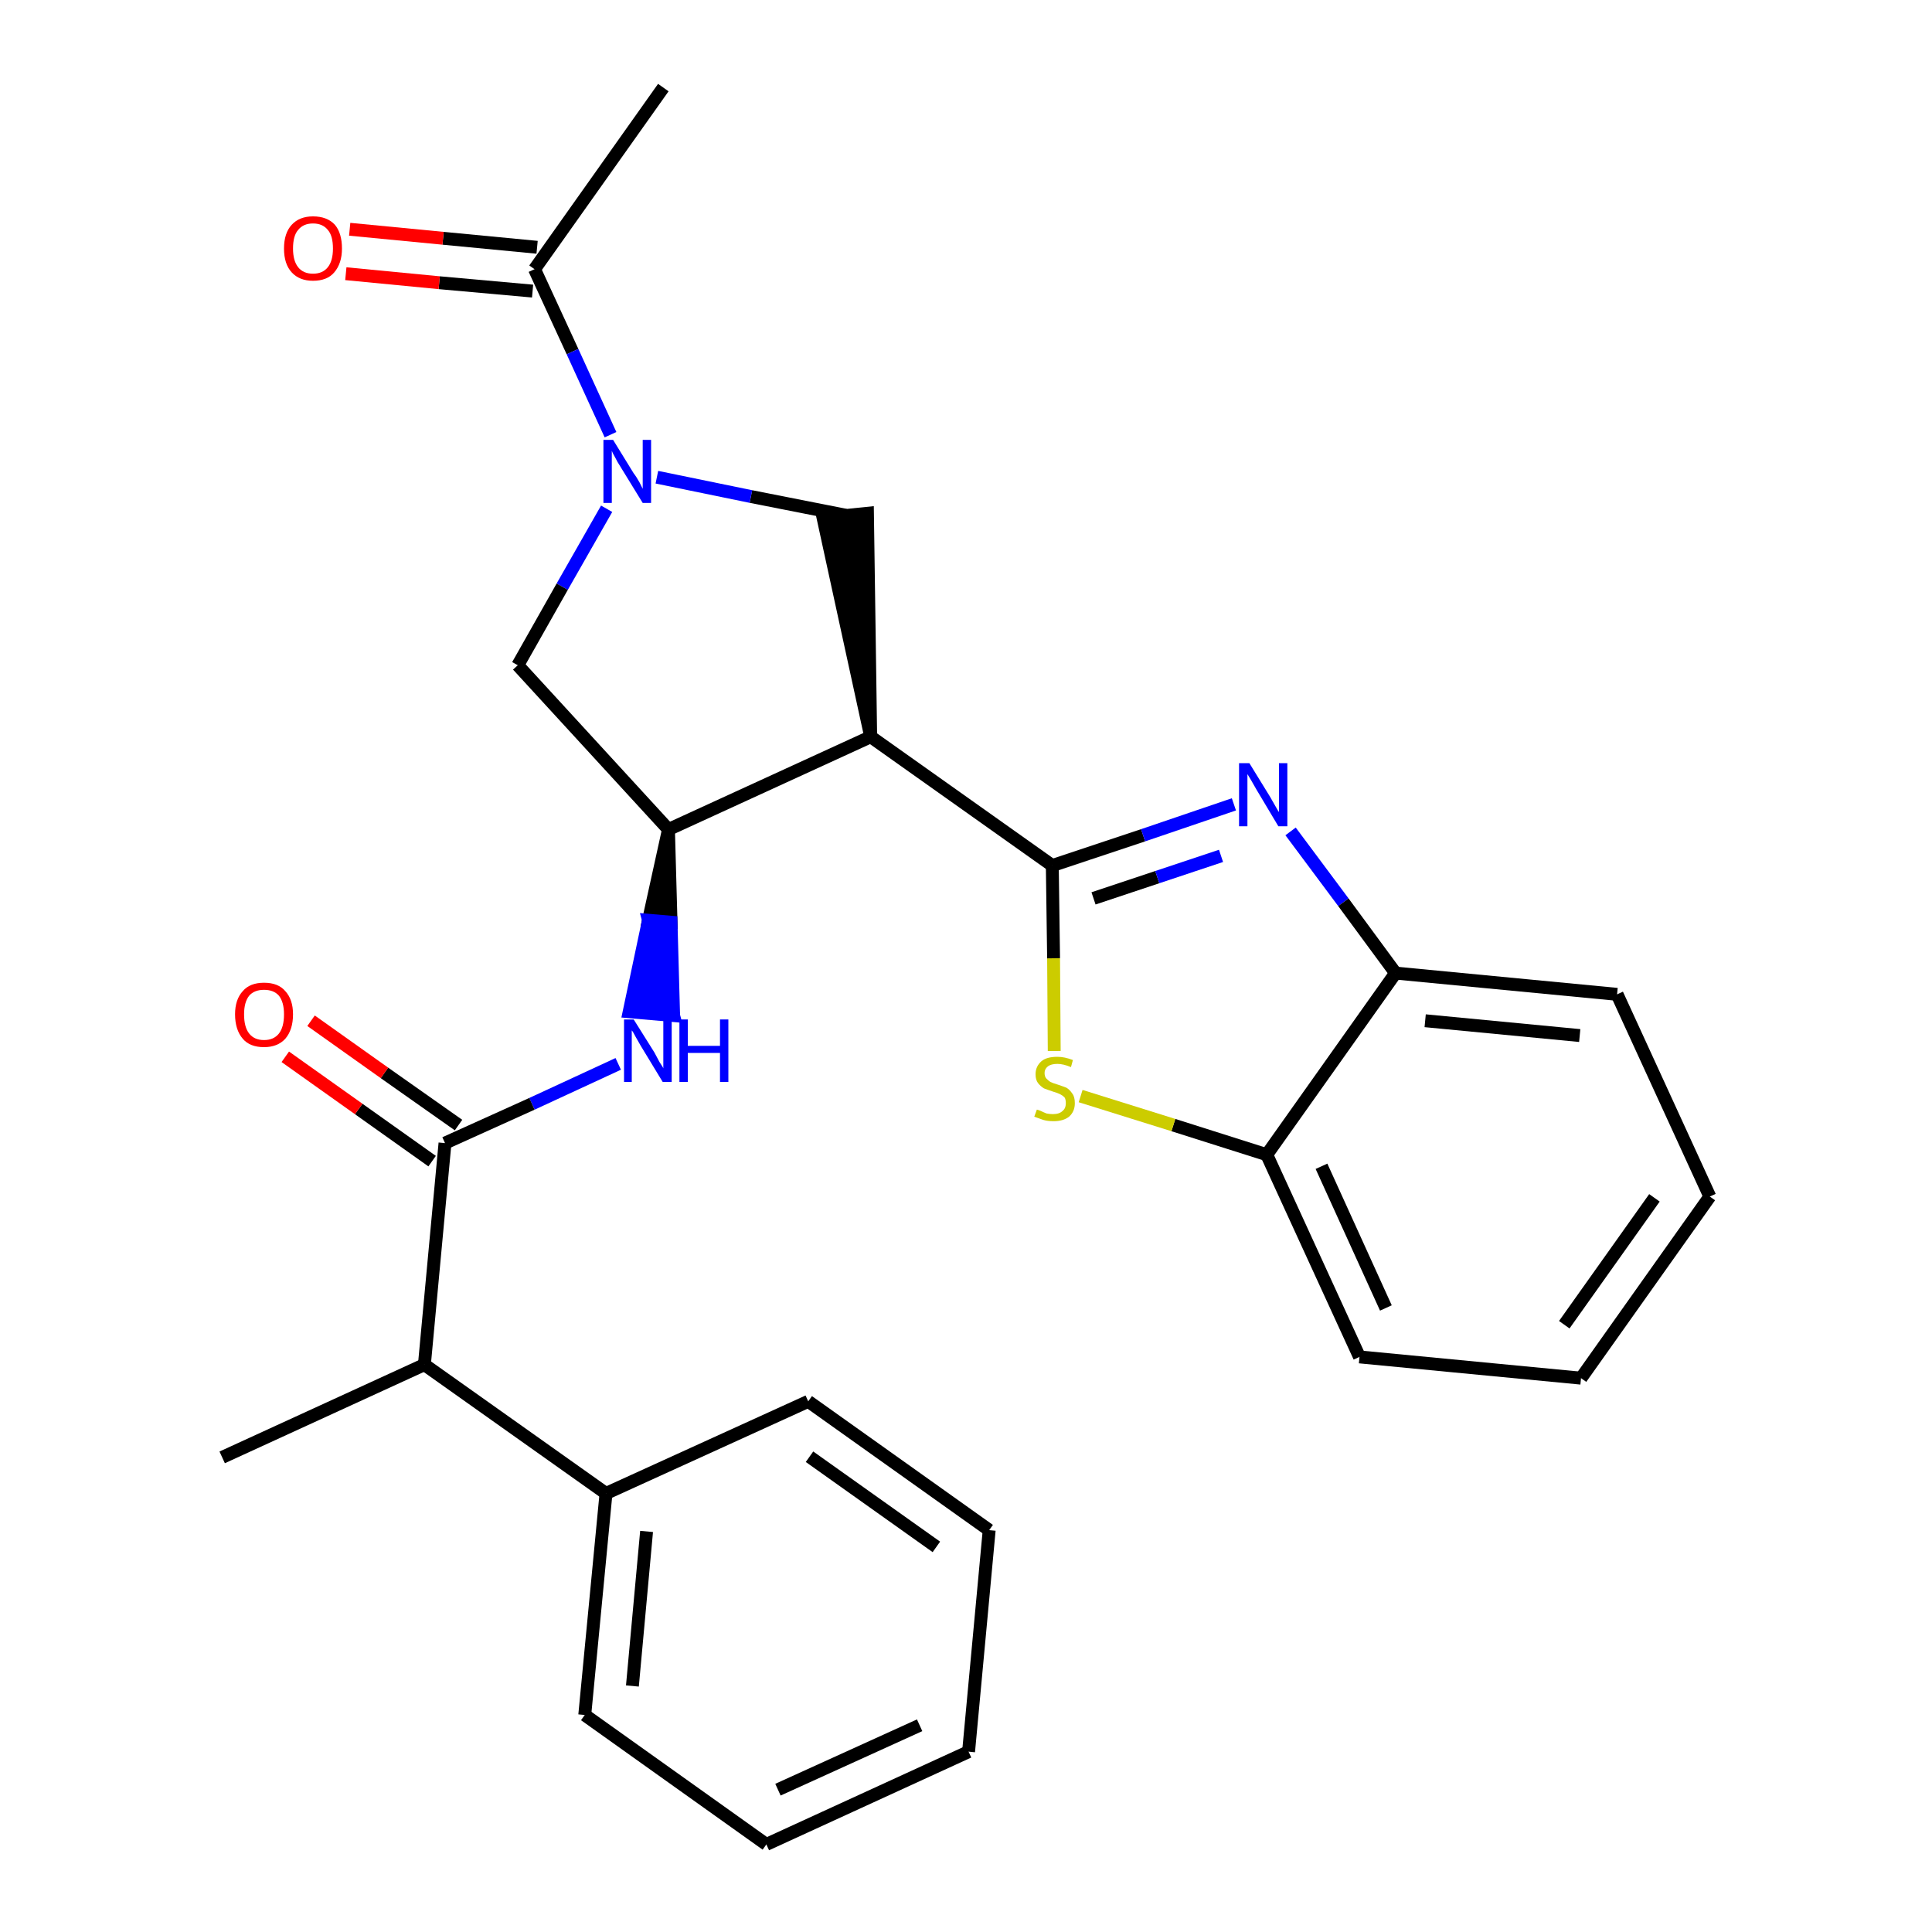 <?xml version='1.0' encoding='iso-8859-1'?>
<svg version='1.1' baseProfile='full'
              xmlns='http://www.w3.org/2000/svg'
                      xmlns:rdkit='http://www.rdkit.org/xml'
                      xmlns:xlink='http://www.w3.org/1999/xlink'
                  xml:space='preserve'
width='300px' height='300px' viewBox='0 0 300 300'>
<!-- END OF HEADER -->
<path class='bond-0 atom-0 atom-1' d='M 103.0,13.6 L 83.0,41.8' style='fill:none;fill-rule:evenodd;stroke:#000000;stroke-width:2.0px;stroke-linecap:butt;stroke-linejoin:miter;stroke-opacity:1' />
<path class='bond-1 atom-1 atom-2' d='M 83.4,38.4 L 68.8,37.0' style='fill:none;fill-rule:evenodd;stroke:#000000;stroke-width:2.0px;stroke-linecap:butt;stroke-linejoin:miter;stroke-opacity:1' />
<path class='bond-1 atom-1 atom-2' d='M 68.8,37.0 L 54.3,35.6' style='fill:none;fill-rule:evenodd;stroke:#FF0000;stroke-width:2.0px;stroke-linecap:butt;stroke-linejoin:miter;stroke-opacity:1' />
<path class='bond-1 atom-1 atom-2' d='M 82.7,45.2 L 68.2,43.9' style='fill:none;fill-rule:evenodd;stroke:#000000;stroke-width:2.0px;stroke-linecap:butt;stroke-linejoin:miter;stroke-opacity:1' />
<path class='bond-1 atom-1 atom-2' d='M 68.2,43.9 L 53.7,42.5' style='fill:none;fill-rule:evenodd;stroke:#FF0000;stroke-width:2.0px;stroke-linecap:butt;stroke-linejoin:miter;stroke-opacity:1' />
<path class='bond-2 atom-1 atom-3' d='M 83.0,41.8 L 88.9,54.6' style='fill:none;fill-rule:evenodd;stroke:#000000;stroke-width:2.0px;stroke-linecap:butt;stroke-linejoin:miter;stroke-opacity:1' />
<path class='bond-2 atom-1 atom-3' d='M 88.9,54.6 L 94.8,67.5' style='fill:none;fill-rule:evenodd;stroke:#0000FF;stroke-width:2.0px;stroke-linecap:butt;stroke-linejoin:miter;stroke-opacity:1' />
<path class='bond-3 atom-3 atom-4' d='M 94.2,79.0 L 87.3,91.1' style='fill:none;fill-rule:evenodd;stroke:#0000FF;stroke-width:2.0px;stroke-linecap:butt;stroke-linejoin:miter;stroke-opacity:1' />
<path class='bond-3 atom-3 atom-4' d='M 87.3,91.1 L 80.4,103.3' style='fill:none;fill-rule:evenodd;stroke:#000000;stroke-width:2.0px;stroke-linecap:butt;stroke-linejoin:miter;stroke-opacity:1' />
<path class='bond-27 atom-27 atom-3' d='M 131.3,80.0 L 116.6,77.1' style='fill:none;fill-rule:evenodd;stroke:#000000;stroke-width:2.0px;stroke-linecap:butt;stroke-linejoin:miter;stroke-opacity:1' />
<path class='bond-27 atom-27 atom-3' d='M 116.6,77.1 L 102.0,74.1' style='fill:none;fill-rule:evenodd;stroke:#0000FF;stroke-width:2.0px;stroke-linecap:butt;stroke-linejoin:miter;stroke-opacity:1' />
<path class='bond-4 atom-4 atom-5' d='M 80.4,103.3 L 103.8,128.8' style='fill:none;fill-rule:evenodd;stroke:#000000;stroke-width:2.0px;stroke-linecap:butt;stroke-linejoin:miter;stroke-opacity:1' />
<path class='bond-5 atom-5 atom-6' d='M 103.8,128.8 L 100.7,142.9 L 104.2,143.2 Z' style='fill:#000000;fill-rule:evenodd;fill-opacity:1;stroke:#000000;stroke-width:2.0px;stroke-linecap:butt;stroke-linejoin:miter;stroke-opacity:1;' />
<path class='bond-5 atom-5 atom-6' d='M 100.7,142.9 L 104.6,157.7 L 97.7,157.1 Z' style='fill:#0000FF;fill-rule:evenodd;fill-opacity:1;stroke:#0000FF;stroke-width:2.0px;stroke-linecap:butt;stroke-linejoin:miter;stroke-opacity:1;' />
<path class='bond-5 atom-5 atom-6' d='M 100.7,142.9 L 104.2,143.2 L 104.6,157.7 Z' style='fill:#0000FF;fill-rule:evenodd;fill-opacity:1;stroke:#0000FF;stroke-width:2.0px;stroke-linecap:butt;stroke-linejoin:miter;stroke-opacity:1;' />
<path class='bond-16 atom-5 atom-17' d='M 103.8,128.8 L 135.2,114.4' style='fill:none;fill-rule:evenodd;stroke:#000000;stroke-width:2.0px;stroke-linecap:butt;stroke-linejoin:miter;stroke-opacity:1' />
<path class='bond-6 atom-6 atom-7' d='M 96.0,165.2 L 82.6,171.4' style='fill:none;fill-rule:evenodd;stroke:#0000FF;stroke-width:2.0px;stroke-linecap:butt;stroke-linejoin:miter;stroke-opacity:1' />
<path class='bond-6 atom-6 atom-7' d='M 82.6,171.4 L 69.1,177.5' style='fill:none;fill-rule:evenodd;stroke:#000000;stroke-width:2.0px;stroke-linecap:butt;stroke-linejoin:miter;stroke-opacity:1' />
<path class='bond-7 atom-7 atom-8' d='M 71.2,174.7 L 59.7,166.6' style='fill:none;fill-rule:evenodd;stroke:#000000;stroke-width:2.0px;stroke-linecap:butt;stroke-linejoin:miter;stroke-opacity:1' />
<path class='bond-7 atom-7 atom-8' d='M 59.7,166.6 L 48.3,158.5' style='fill:none;fill-rule:evenodd;stroke:#FF0000;stroke-width:2.0px;stroke-linecap:butt;stroke-linejoin:miter;stroke-opacity:1' />
<path class='bond-7 atom-7 atom-8' d='M 67.1,180.3 L 55.7,172.2' style='fill:none;fill-rule:evenodd;stroke:#000000;stroke-width:2.0px;stroke-linecap:butt;stroke-linejoin:miter;stroke-opacity:1' />
<path class='bond-7 atom-7 atom-8' d='M 55.7,172.2 L 44.3,164.1' style='fill:none;fill-rule:evenodd;stroke:#FF0000;stroke-width:2.0px;stroke-linecap:butt;stroke-linejoin:miter;stroke-opacity:1' />
<path class='bond-8 atom-7 atom-9' d='M 69.1,177.5 L 65.9,211.9' style='fill:none;fill-rule:evenodd;stroke:#000000;stroke-width:2.0px;stroke-linecap:butt;stroke-linejoin:miter;stroke-opacity:1' />
<path class='bond-9 atom-9 atom-10' d='M 65.9,211.9 L 34.5,226.3' style='fill:none;fill-rule:evenodd;stroke:#000000;stroke-width:2.0px;stroke-linecap:butt;stroke-linejoin:miter;stroke-opacity:1' />
<path class='bond-10 atom-9 atom-11' d='M 65.9,211.9 L 94.1,231.9' style='fill:none;fill-rule:evenodd;stroke:#000000;stroke-width:2.0px;stroke-linecap:butt;stroke-linejoin:miter;stroke-opacity:1' />
<path class='bond-11 atom-11 atom-12' d='M 94.1,231.9 L 90.8,266.3' style='fill:none;fill-rule:evenodd;stroke:#000000;stroke-width:2.0px;stroke-linecap:butt;stroke-linejoin:miter;stroke-opacity:1' />
<path class='bond-11 atom-11 atom-12' d='M 100.4,237.8 L 98.2,261.8' style='fill:none;fill-rule:evenodd;stroke:#000000;stroke-width:2.0px;stroke-linecap:butt;stroke-linejoin:miter;stroke-opacity:1' />
<path class='bond-28 atom-16 atom-11' d='M 125.5,217.6 L 94.1,231.9' style='fill:none;fill-rule:evenodd;stroke:#000000;stroke-width:2.0px;stroke-linecap:butt;stroke-linejoin:miter;stroke-opacity:1' />
<path class='bond-12 atom-12 atom-13' d='M 90.8,266.3 L 119.0,286.4' style='fill:none;fill-rule:evenodd;stroke:#000000;stroke-width:2.0px;stroke-linecap:butt;stroke-linejoin:miter;stroke-opacity:1' />
<path class='bond-13 atom-13 atom-14' d='M 119.0,286.4 L 150.4,272.0' style='fill:none;fill-rule:evenodd;stroke:#000000;stroke-width:2.0px;stroke-linecap:butt;stroke-linejoin:miter;stroke-opacity:1' />
<path class='bond-13 atom-13 atom-14' d='M 120.8,277.9 L 142.8,267.9' style='fill:none;fill-rule:evenodd;stroke:#000000;stroke-width:2.0px;stroke-linecap:butt;stroke-linejoin:miter;stroke-opacity:1' />
<path class='bond-14 atom-14 atom-15' d='M 150.4,272.0 L 153.6,237.6' style='fill:none;fill-rule:evenodd;stroke:#000000;stroke-width:2.0px;stroke-linecap:butt;stroke-linejoin:miter;stroke-opacity:1' />
<path class='bond-15 atom-15 atom-16' d='M 153.6,237.6 L 125.5,217.6' style='fill:none;fill-rule:evenodd;stroke:#000000;stroke-width:2.0px;stroke-linecap:butt;stroke-linejoin:miter;stroke-opacity:1' />
<path class='bond-15 atom-15 atom-16' d='M 145.4,240.2 L 125.7,226.2' style='fill:none;fill-rule:evenodd;stroke:#000000;stroke-width:2.0px;stroke-linecap:butt;stroke-linejoin:miter;stroke-opacity:1' />
<path class='bond-17 atom-17 atom-18' d='M 135.2,114.4 L 163.4,134.4' style='fill:none;fill-rule:evenodd;stroke:#000000;stroke-width:2.0px;stroke-linecap:butt;stroke-linejoin:miter;stroke-opacity:1' />
<path class='bond-26 atom-17 atom-27' d='M 135.2,114.4 L 134.7,79.7 L 127.8,80.4 Z' style='fill:#000000;fill-rule:evenodd;fill-opacity:1;stroke:#000000;stroke-width:2.0px;stroke-linecap:butt;stroke-linejoin:miter;stroke-opacity:1;' />
<path class='bond-18 atom-18 atom-19' d='M 163.4,134.4 L 177.5,129.7' style='fill:none;fill-rule:evenodd;stroke:#000000;stroke-width:2.0px;stroke-linecap:butt;stroke-linejoin:miter;stroke-opacity:1' />
<path class='bond-18 atom-18 atom-19' d='M 177.5,129.7 L 191.6,124.9' style='fill:none;fill-rule:evenodd;stroke:#0000FF;stroke-width:2.0px;stroke-linecap:butt;stroke-linejoin:miter;stroke-opacity:1' />
<path class='bond-18 atom-18 atom-19' d='M 169.8,139.5 L 179.7,136.2' style='fill:none;fill-rule:evenodd;stroke:#000000;stroke-width:2.0px;stroke-linecap:butt;stroke-linejoin:miter;stroke-opacity:1' />
<path class='bond-18 atom-18 atom-19' d='M 179.7,136.2 L 189.6,132.9' style='fill:none;fill-rule:evenodd;stroke:#0000FF;stroke-width:2.0px;stroke-linecap:butt;stroke-linejoin:miter;stroke-opacity:1' />
<path class='bond-29 atom-26 atom-18' d='M 163.7,163.2 L 163.6,148.8' style='fill:none;fill-rule:evenodd;stroke:#CCCC00;stroke-width:2.0px;stroke-linecap:butt;stroke-linejoin:miter;stroke-opacity:1' />
<path class='bond-29 atom-26 atom-18' d='M 163.6,148.8 L 163.4,134.4' style='fill:none;fill-rule:evenodd;stroke:#000000;stroke-width:2.0px;stroke-linecap:butt;stroke-linejoin:miter;stroke-opacity:1' />
<path class='bond-19 atom-19 atom-20' d='M 200.4,129.1 L 208.6,140.1' style='fill:none;fill-rule:evenodd;stroke:#0000FF;stroke-width:2.0px;stroke-linecap:butt;stroke-linejoin:miter;stroke-opacity:1' />
<path class='bond-19 atom-19 atom-20' d='M 208.6,140.1 L 216.7,151.1' style='fill:none;fill-rule:evenodd;stroke:#000000;stroke-width:2.0px;stroke-linecap:butt;stroke-linejoin:miter;stroke-opacity:1' />
<path class='bond-20 atom-20 atom-21' d='M 216.7,151.1 L 251.1,154.4' style='fill:none;fill-rule:evenodd;stroke:#000000;stroke-width:2.0px;stroke-linecap:butt;stroke-linejoin:miter;stroke-opacity:1' />
<path class='bond-20 atom-20 atom-21' d='M 221.3,158.5 L 245.3,160.8' style='fill:none;fill-rule:evenodd;stroke:#000000;stroke-width:2.0px;stroke-linecap:butt;stroke-linejoin:miter;stroke-opacity:1' />
<path class='bond-30 atom-25 atom-20' d='M 196.7,179.3 L 216.7,151.1' style='fill:none;fill-rule:evenodd;stroke:#000000;stroke-width:2.0px;stroke-linecap:butt;stroke-linejoin:miter;stroke-opacity:1' />
<path class='bond-21 atom-21 atom-22' d='M 251.1,154.4 L 265.5,185.8' style='fill:none;fill-rule:evenodd;stroke:#000000;stroke-width:2.0px;stroke-linecap:butt;stroke-linejoin:miter;stroke-opacity:1' />
<path class='bond-22 atom-22 atom-23' d='M 265.5,185.8 L 245.5,214.0' style='fill:none;fill-rule:evenodd;stroke:#000000;stroke-width:2.0px;stroke-linecap:butt;stroke-linejoin:miter;stroke-opacity:1' />
<path class='bond-22 atom-22 atom-23' d='M 256.9,186.0 L 242.9,205.7' style='fill:none;fill-rule:evenodd;stroke:#000000;stroke-width:2.0px;stroke-linecap:butt;stroke-linejoin:miter;stroke-opacity:1' />
<path class='bond-23 atom-23 atom-24' d='M 245.5,214.0 L 211.1,210.7' style='fill:none;fill-rule:evenodd;stroke:#000000;stroke-width:2.0px;stroke-linecap:butt;stroke-linejoin:miter;stroke-opacity:1' />
<path class='bond-24 atom-24 atom-25' d='M 211.1,210.7 L 196.7,179.3' style='fill:none;fill-rule:evenodd;stroke:#000000;stroke-width:2.0px;stroke-linecap:butt;stroke-linejoin:miter;stroke-opacity:1' />
<path class='bond-24 atom-24 atom-25' d='M 215.2,203.1 L 205.2,181.1' style='fill:none;fill-rule:evenodd;stroke:#000000;stroke-width:2.0px;stroke-linecap:butt;stroke-linejoin:miter;stroke-opacity:1' />
<path class='bond-25 atom-25 atom-26' d='M 196.7,179.3 L 182.2,174.7' style='fill:none;fill-rule:evenodd;stroke:#000000;stroke-width:2.0px;stroke-linecap:butt;stroke-linejoin:miter;stroke-opacity:1' />
<path class='bond-25 atom-25 atom-26' d='M 182.2,174.7 L 167.8,170.2' style='fill:none;fill-rule:evenodd;stroke:#CCCC00;stroke-width:2.0px;stroke-linecap:butt;stroke-linejoin:miter;stroke-opacity:1' />
<path  class='atom-2' d='M 44.1 38.6
Q 44.1 36.2, 45.3 34.9
Q 46.5 33.6, 48.6 33.6
Q 50.8 33.6, 52.0 34.9
Q 53.1 36.2, 53.1 38.6
Q 53.1 40.9, 51.9 42.3
Q 50.8 43.6, 48.6 43.6
Q 46.5 43.6, 45.3 42.3
Q 44.1 41.0, 44.1 38.6
M 48.6 42.5
Q 50.1 42.5, 50.9 41.5
Q 51.7 40.5, 51.7 38.6
Q 51.7 36.6, 50.9 35.7
Q 50.1 34.7, 48.6 34.7
Q 47.1 34.7, 46.3 35.7
Q 45.5 36.6, 45.5 38.6
Q 45.5 40.5, 46.3 41.5
Q 47.1 42.5, 48.6 42.5
' fill='#FF0000'/>
<path  class='atom-3' d='M 95.2 68.3
L 98.4 73.5
Q 98.8 74.0, 99.3 74.9
Q 99.8 75.9, 99.8 75.9
L 99.8 68.3
L 101.1 68.3
L 101.1 78.1
L 99.8 78.1
L 96.3 72.4
Q 95.9 71.8, 95.5 71.0
Q 95.1 70.3, 95.0 70.0
L 95.0 78.1
L 93.7 78.1
L 93.7 68.3
L 95.2 68.3
' fill='#0000FF'/>
<path  class='atom-6' d='M 98.4 158.3
L 101.6 163.4
Q 101.9 164.0, 102.4 164.9
Q 103.0 165.8, 103.0 165.9
L 103.0 158.3
L 104.3 158.3
L 104.3 168.0
L 102.9 168.0
L 99.5 162.4
Q 99.1 161.7, 98.7 161.0
Q 98.3 160.2, 98.1 160.0
L 98.1 168.0
L 96.9 168.0
L 96.9 158.3
L 98.4 158.3
' fill='#0000FF'/>
<path  class='atom-6' d='M 105.5 158.3
L 106.8 158.3
L 106.8 162.4
L 111.8 162.4
L 111.8 158.3
L 113.1 158.3
L 113.1 168.0
L 111.8 168.0
L 111.8 163.5
L 106.8 163.5
L 106.8 168.0
L 105.5 168.0
L 105.5 158.3
' fill='#0000FF'/>
<path  class='atom-8' d='M 36.5 157.5
Q 36.5 155.2, 37.7 153.9
Q 38.8 152.6, 41.0 152.6
Q 43.2 152.6, 44.3 153.9
Q 45.5 155.2, 45.5 157.5
Q 45.5 159.9, 44.3 161.3
Q 43.1 162.6, 41.0 162.6
Q 38.8 162.6, 37.7 161.3
Q 36.5 159.9, 36.5 157.5
M 41.0 161.5
Q 42.5 161.5, 43.3 160.5
Q 44.1 159.5, 44.1 157.5
Q 44.1 155.6, 43.3 154.6
Q 42.5 153.7, 41.0 153.7
Q 39.5 153.7, 38.7 154.6
Q 37.9 155.6, 37.9 157.5
Q 37.9 159.5, 38.7 160.5
Q 39.5 161.5, 41.0 161.5
' fill='#FF0000'/>
<path  class='atom-19' d='M 194.0 118.5
L 197.2 123.7
Q 197.5 124.2, 198.0 125.1
Q 198.5 126.0, 198.6 126.1
L 198.6 118.5
L 199.9 118.5
L 199.9 128.3
L 198.5 128.3
L 195.1 122.6
Q 194.7 121.9, 194.3 121.2
Q 193.8 120.4, 193.7 120.2
L 193.7 128.3
L 192.4 128.3
L 192.4 118.5
L 194.0 118.5
' fill='#0000FF'/>
<path  class='atom-26' d='M 161.0 172.3
Q 161.1 172.3, 161.6 172.5
Q 162.0 172.7, 162.5 172.9
Q 163.0 173.0, 163.5 173.0
Q 164.5 173.0, 165.0 172.5
Q 165.5 172.1, 165.5 171.3
Q 165.5 170.7, 165.3 170.4
Q 165.0 170.1, 164.6 169.9
Q 164.2 169.7, 163.5 169.5
Q 162.6 169.2, 162.1 169.0
Q 161.6 168.7, 161.2 168.2
Q 160.8 167.7, 160.8 166.8
Q 160.8 165.6, 161.7 164.8
Q 162.5 164.1, 164.2 164.1
Q 165.3 164.1, 166.6 164.6
L 166.3 165.7
Q 165.1 165.2, 164.2 165.2
Q 163.2 165.2, 162.7 165.6
Q 162.2 166.0, 162.2 166.6
Q 162.2 167.2, 162.5 167.5
Q 162.8 167.8, 163.1 168.0
Q 163.5 168.2, 164.2 168.4
Q 165.1 168.7, 165.6 168.9
Q 166.1 169.2, 166.5 169.8
Q 166.9 170.3, 166.9 171.3
Q 166.9 172.6, 166.0 173.4
Q 165.1 174.1, 163.6 174.1
Q 162.7 174.1, 162.0 173.9
Q 161.4 173.7, 160.6 173.4
L 161.0 172.3
' fill='#CCCC00'/>
</svg>
